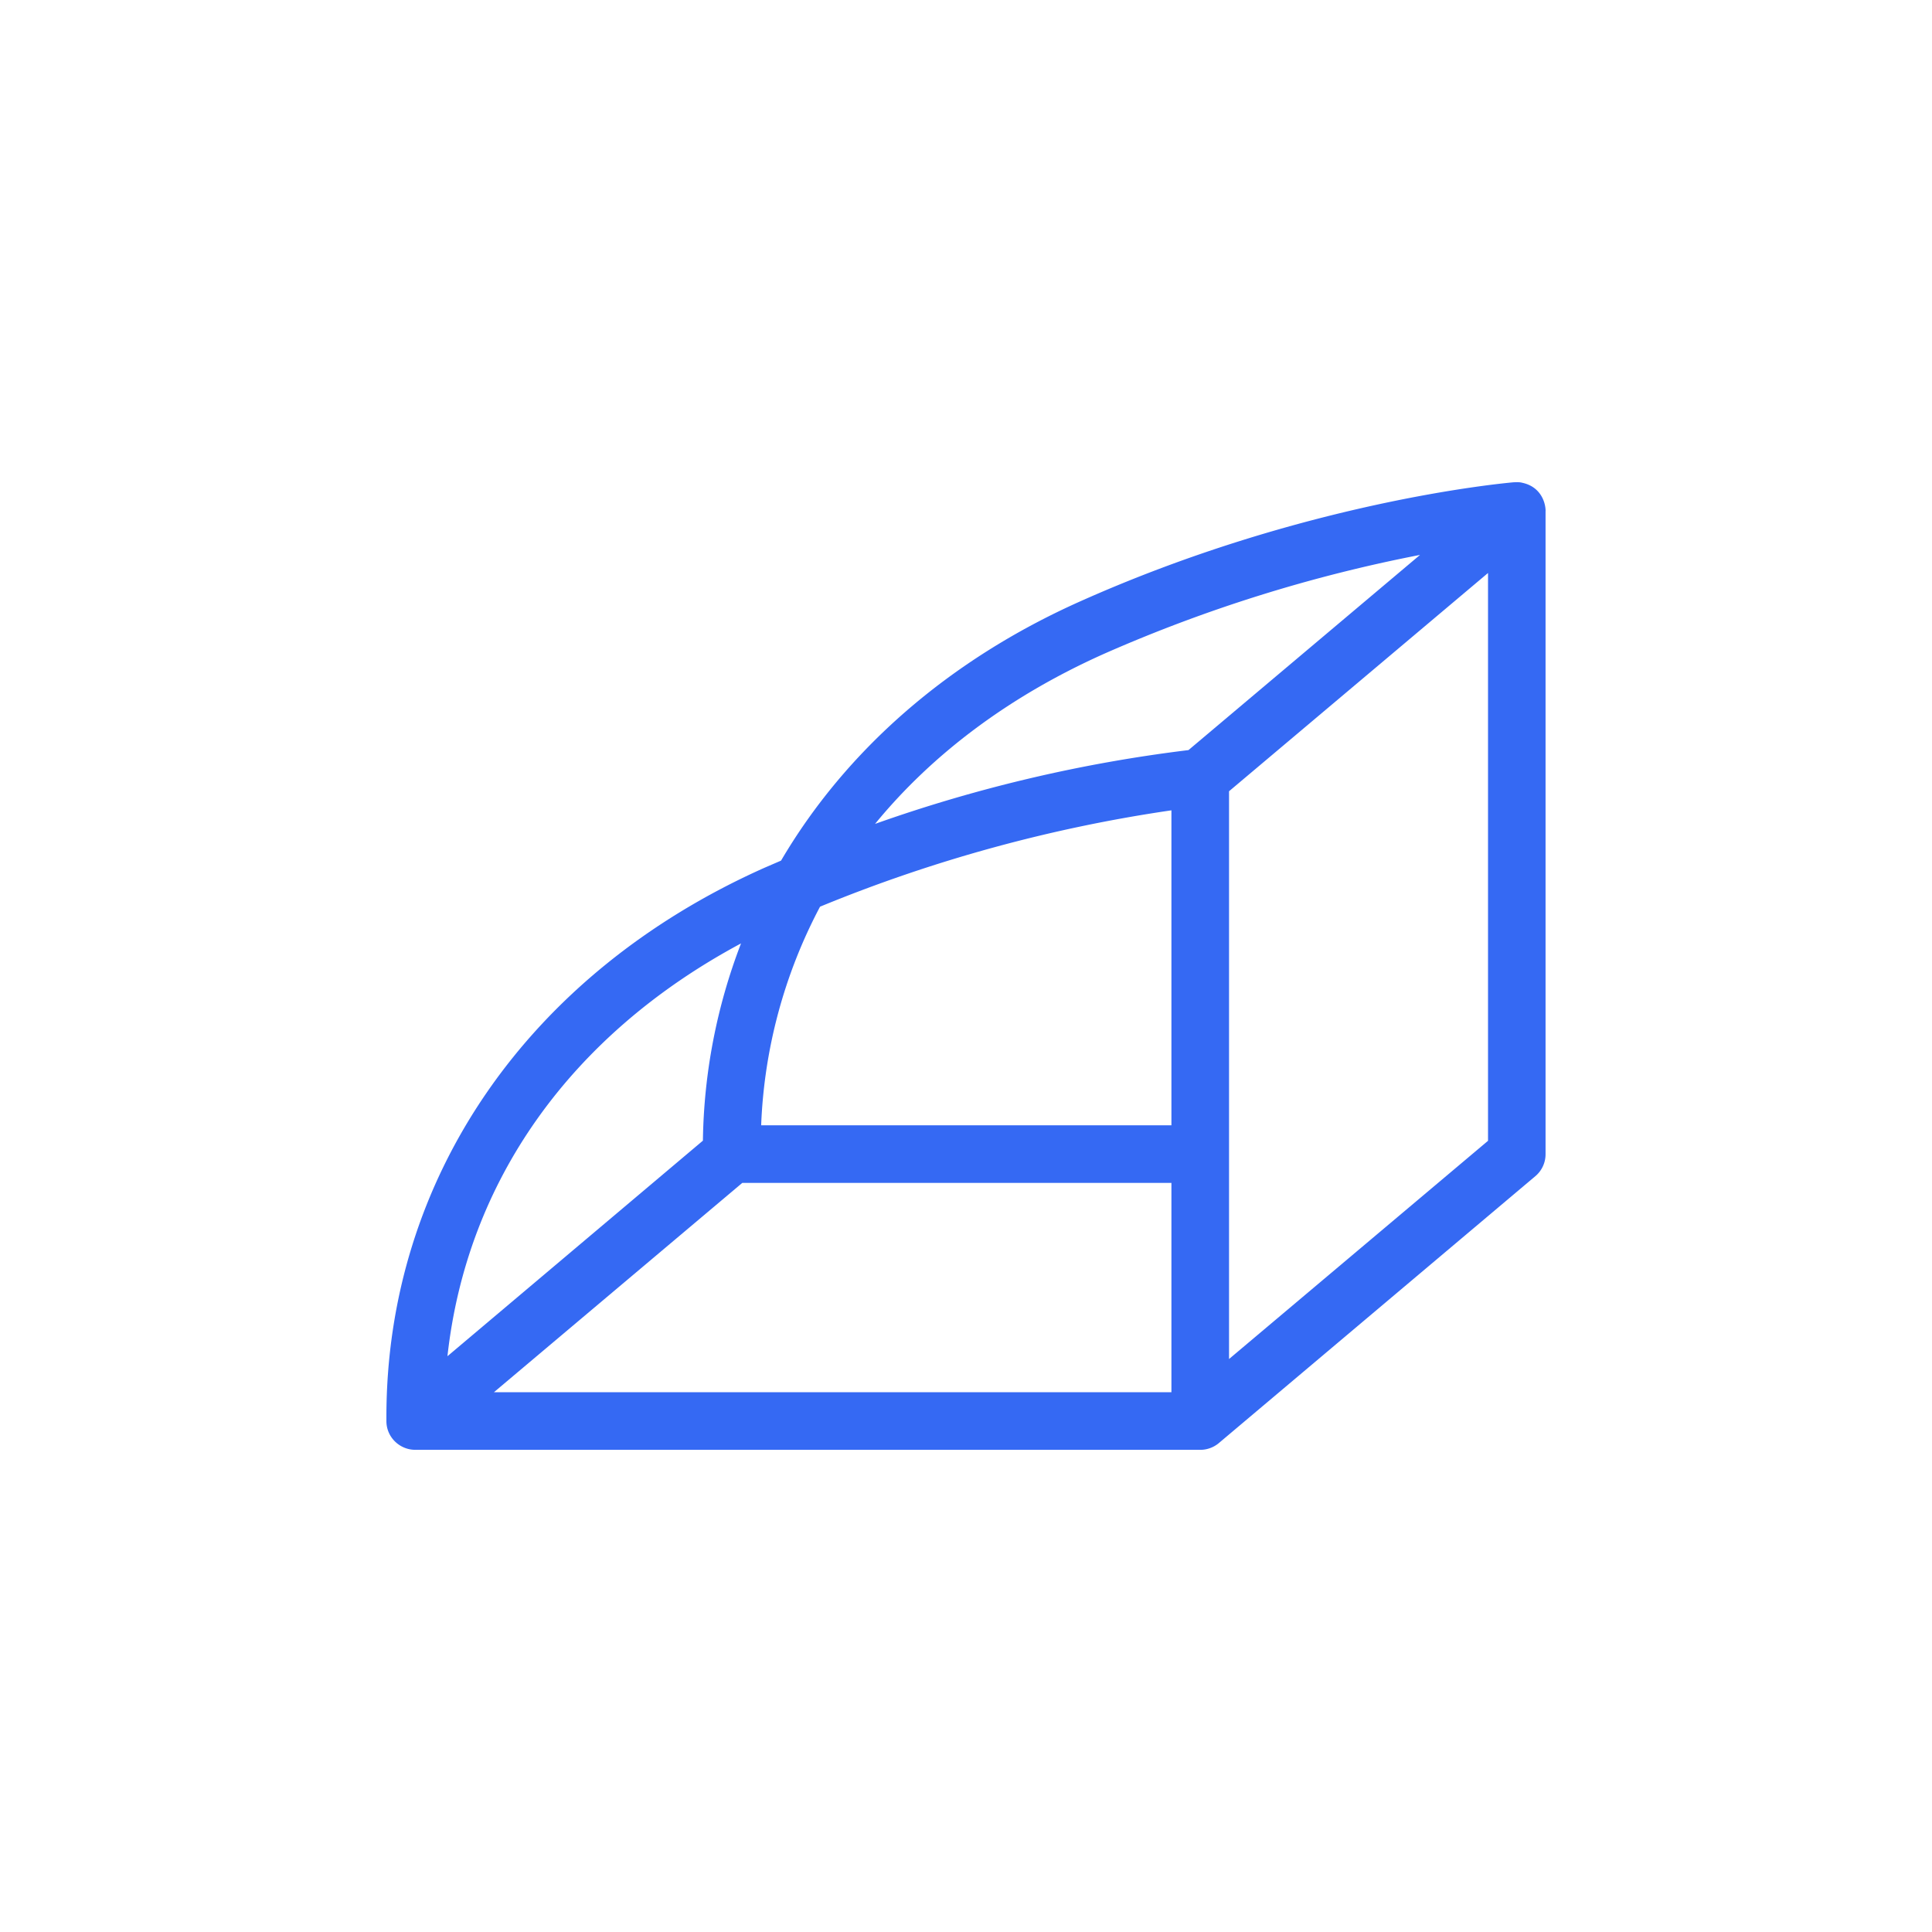 <?xml version="1.0" encoding="utf-8"?>
<svg role="img" viewBox="0 0 24 24" xmlns="http://www.w3.org/2000/svg">
	<title>Rollbar</title>
	<path d="M24 2.579c-.002-.196-.115-.506-.484-.584-.058-.016-.118-.011-.177-.01-.308.028-4.379.416-8.955 2.457-2.748 1.222-4.875 3.098-6.213 5.376l-.345.149C2.927 12.154 0 16.405 0 21.338v.083c0 .339.279.596.597.596h16.262c.104 0 .251-.035.375-.139l6.553-5.526a.593.593 0 0 0 .212-.46V2.579Zm-6.554 17.558V8.382l5.362-4.519v11.756ZM7.368 16.491h8.885v4.333H2.227ZM14.868 5.532a30.723 30.723 0 0 1 6.532-2.043L16.606 7.53a30.406 30.406 0 0 0-6.489 1.528c1.187-1.449 2.787-2.65 4.751-3.526ZM8.978 10.772a30.771 30.771 0 0 1 7.275-1.995v6.521h-8.494a10.538 10.538 0 0 1 1.219-4.526zm-1.636.761a11.807 11.807 0 0 0-.789 4.083l-5.289 4.463c.4-3.626 2.554-6.659 6.077-8.546z" transform="translate(4.8, 4.8) scale(0.6)" fill="#3569F3"></path>
</svg>